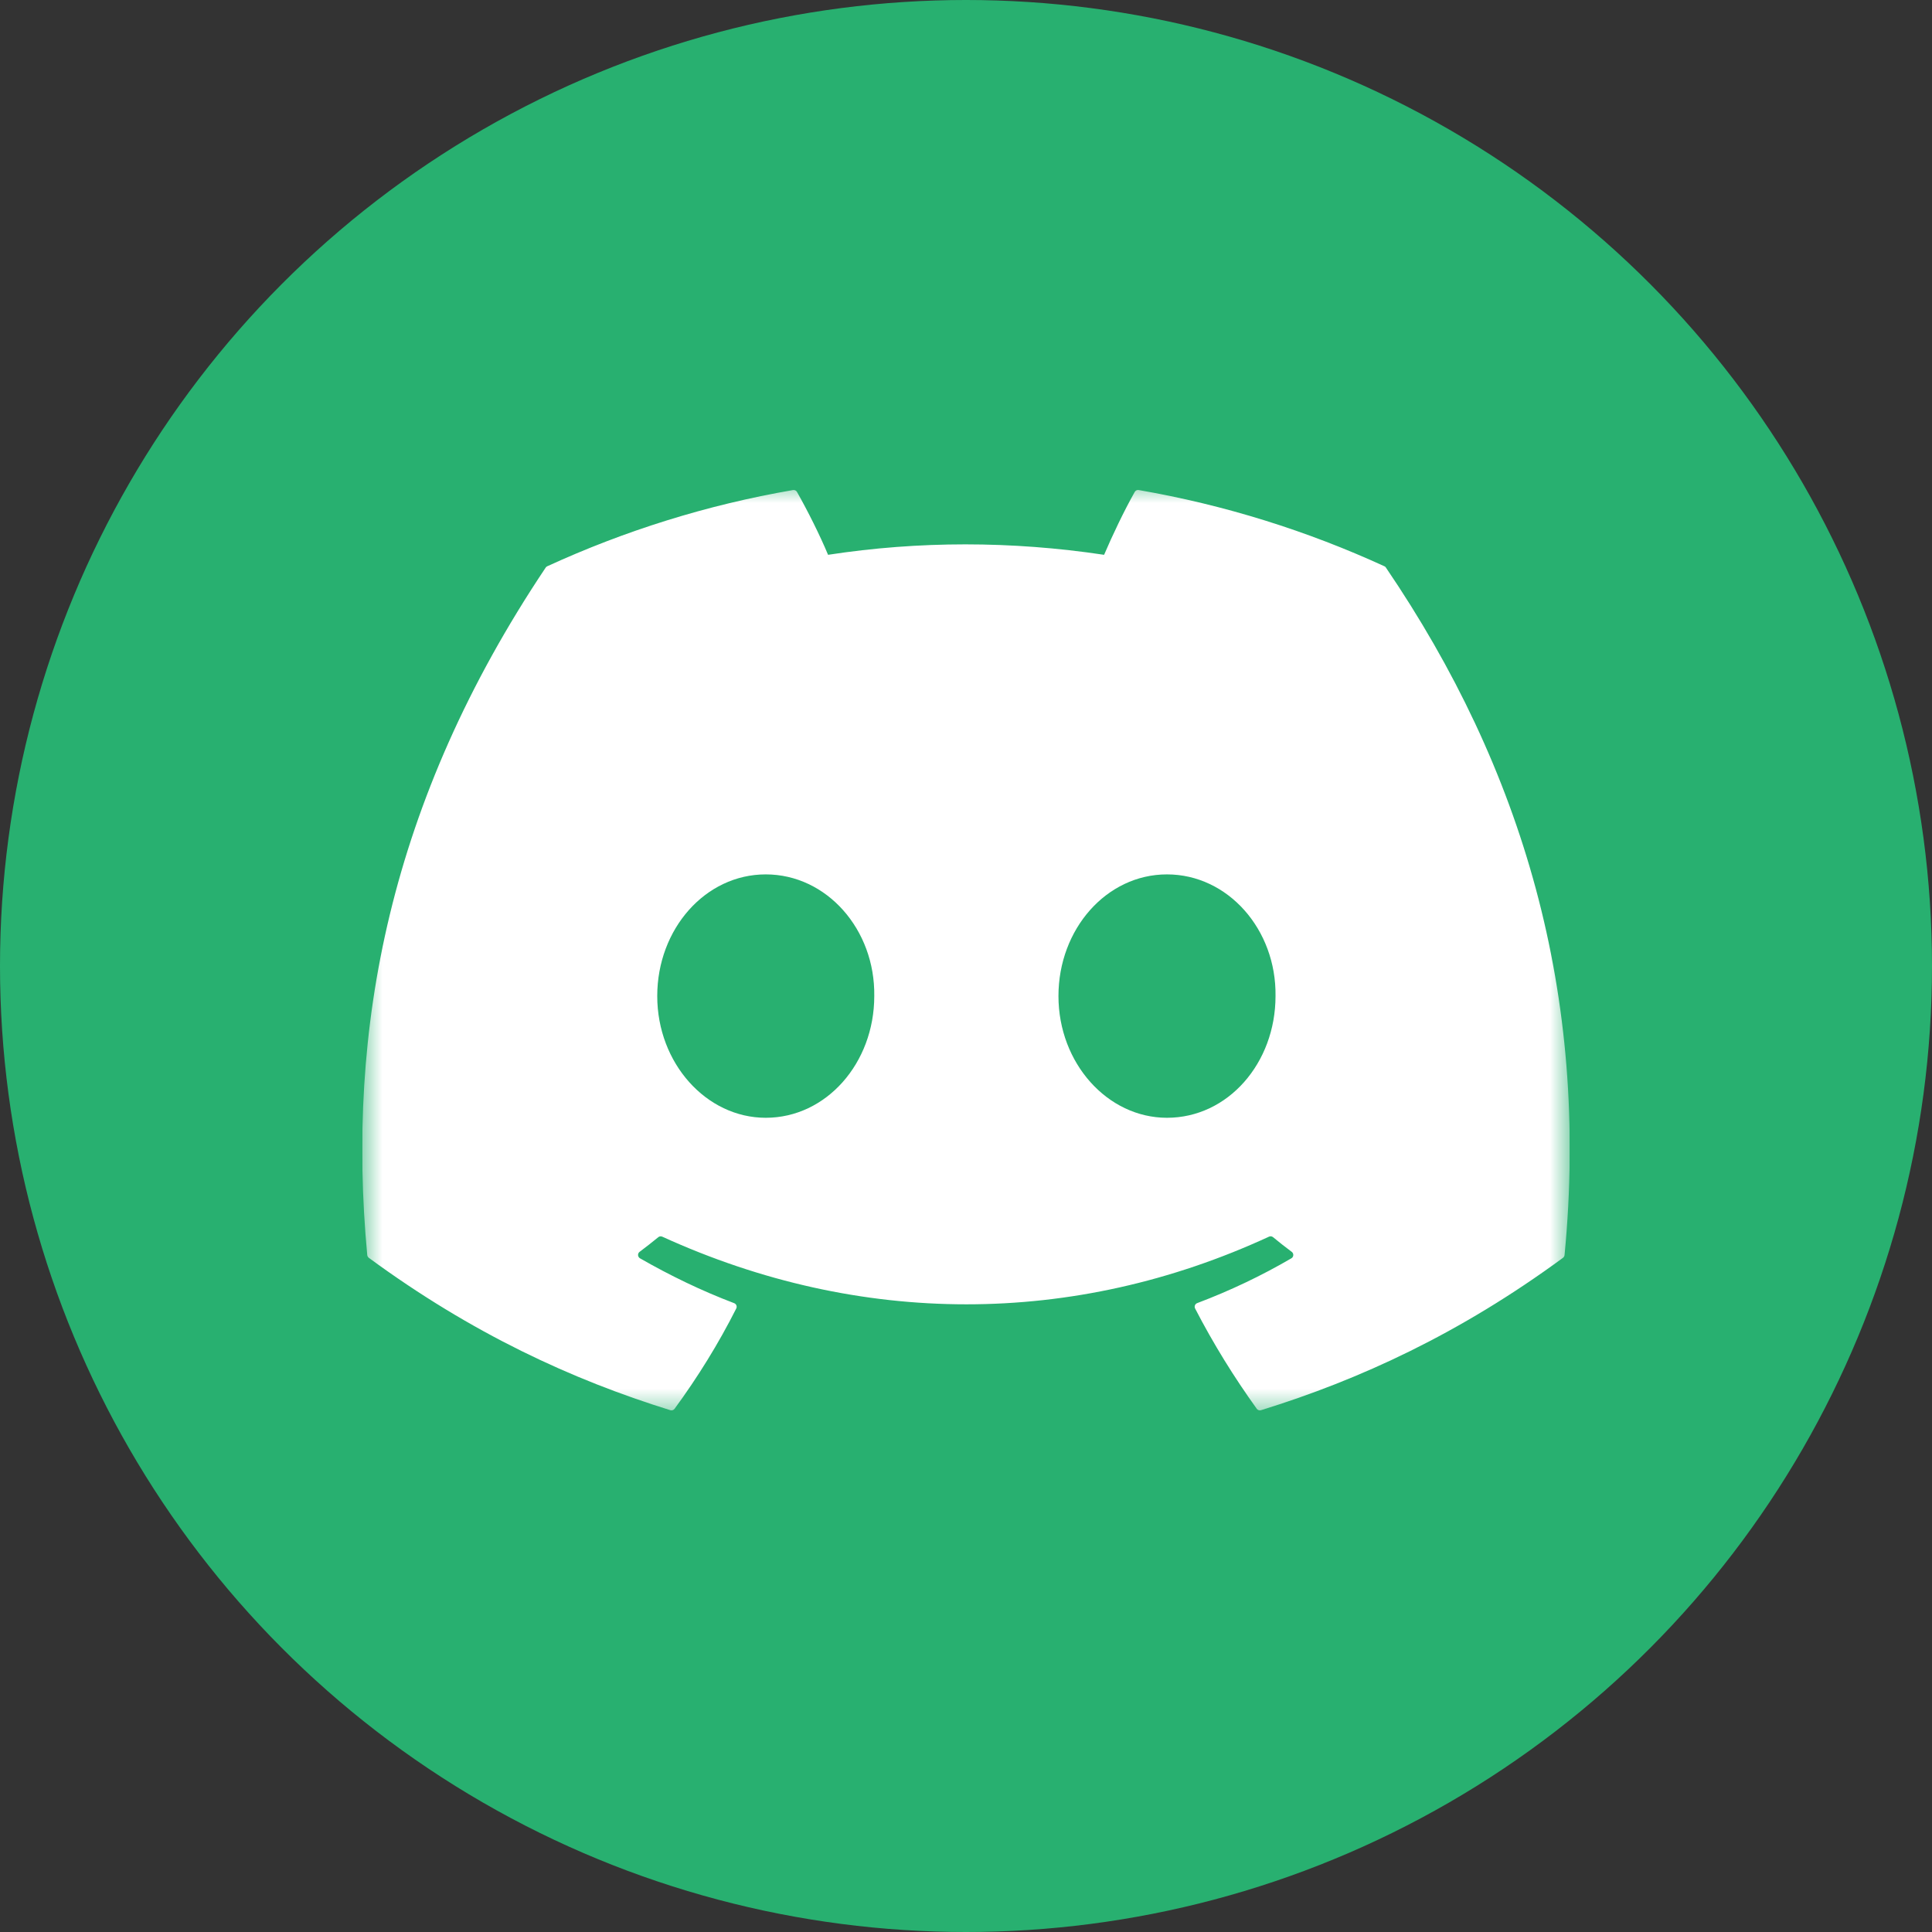 <svg width="48" height="48" viewBox="0 0 48 48" fill="none" xmlns="http://www.w3.org/2000/svg">
<rect x="0" y="0" width="48" height="48" fill="#333333" stroke="none"/>
<circle cx="24" cy="24" r="24" fill="#28b070" />
<g clip-path="url(#clip0_501_11341)">
<mask id="mask0_501_11341" style="mask-type:luminance" maskUnits="userSpaceOnUse" x="9" y="12" width="30" height="24">
<path d="M39 12H9V35.239H39V12Z" fill="white"/>
</mask>
<g mask="url(#mask0_501_11341)">
<path d="M34.396 14.069C32.484 13.192 30.434 12.546 28.29 12.175C28.251 12.168 28.212 12.186 28.192 12.222C27.928 12.691 27.636 13.303 27.431 13.784C25.125 13.438 22.831 13.438 20.573 13.784C20.368 13.292 20.066 12.691 19.801 12.222C19.781 12.187 19.742 12.169 19.703 12.175C17.56 12.544 15.509 13.191 13.596 14.069C13.58 14.076 13.565 14.088 13.556 14.104C9.667 19.914 8.601 25.582 9.124 31.179C9.126 31.207 9.142 31.233 9.163 31.25C11.729 33.134 14.215 34.278 16.654 35.036C16.693 35.048 16.735 35.034 16.759 35.002C17.336 34.214 17.851 33.383 18.292 32.509C18.318 32.458 18.293 32.397 18.24 32.377C17.424 32.067 16.647 31.69 15.9 31.262C15.841 31.227 15.836 31.142 15.89 31.102C16.047 30.984 16.205 30.861 16.355 30.738C16.382 30.715 16.42 30.71 16.452 30.724C21.362 32.966 26.677 32.966 31.529 30.724C31.561 30.709 31.599 30.714 31.627 30.736C31.777 30.86 31.934 30.984 32.093 31.102C32.147 31.142 32.144 31.227 32.084 31.262C31.337 31.698 30.56 32.067 29.743 32.376C29.69 32.396 29.666 32.458 29.692 32.509C30.143 33.382 30.657 34.212 31.224 35.001C31.247 35.034 31.29 35.048 31.329 35.036C33.78 34.278 36.266 33.134 38.832 31.25C38.854 31.233 38.868 31.208 38.871 31.18C39.496 24.709 37.823 19.088 34.435 14.105C34.427 14.088 34.413 14.076 34.396 14.069ZM19.025 27.771C17.547 27.771 16.329 26.414 16.329 24.747C16.329 23.081 17.523 21.724 19.025 21.724C20.539 21.724 21.745 23.093 21.721 24.747C21.721 26.414 20.527 27.771 19.025 27.771ZM28.993 27.771C27.515 27.771 26.297 26.414 26.297 24.747C26.297 23.081 27.492 21.724 28.993 21.724C30.507 21.724 31.713 23.093 31.69 24.747C31.69 26.414 30.507 27.771 28.993 27.771Z" fill="white"/>
</g>
</g>
<defs>
<clipPath id="clip0_501_11341">
<rect width="30" height="23.239" fill="white" transform="translate(9 12)"/>
</clipPath>
</defs>
</svg>
